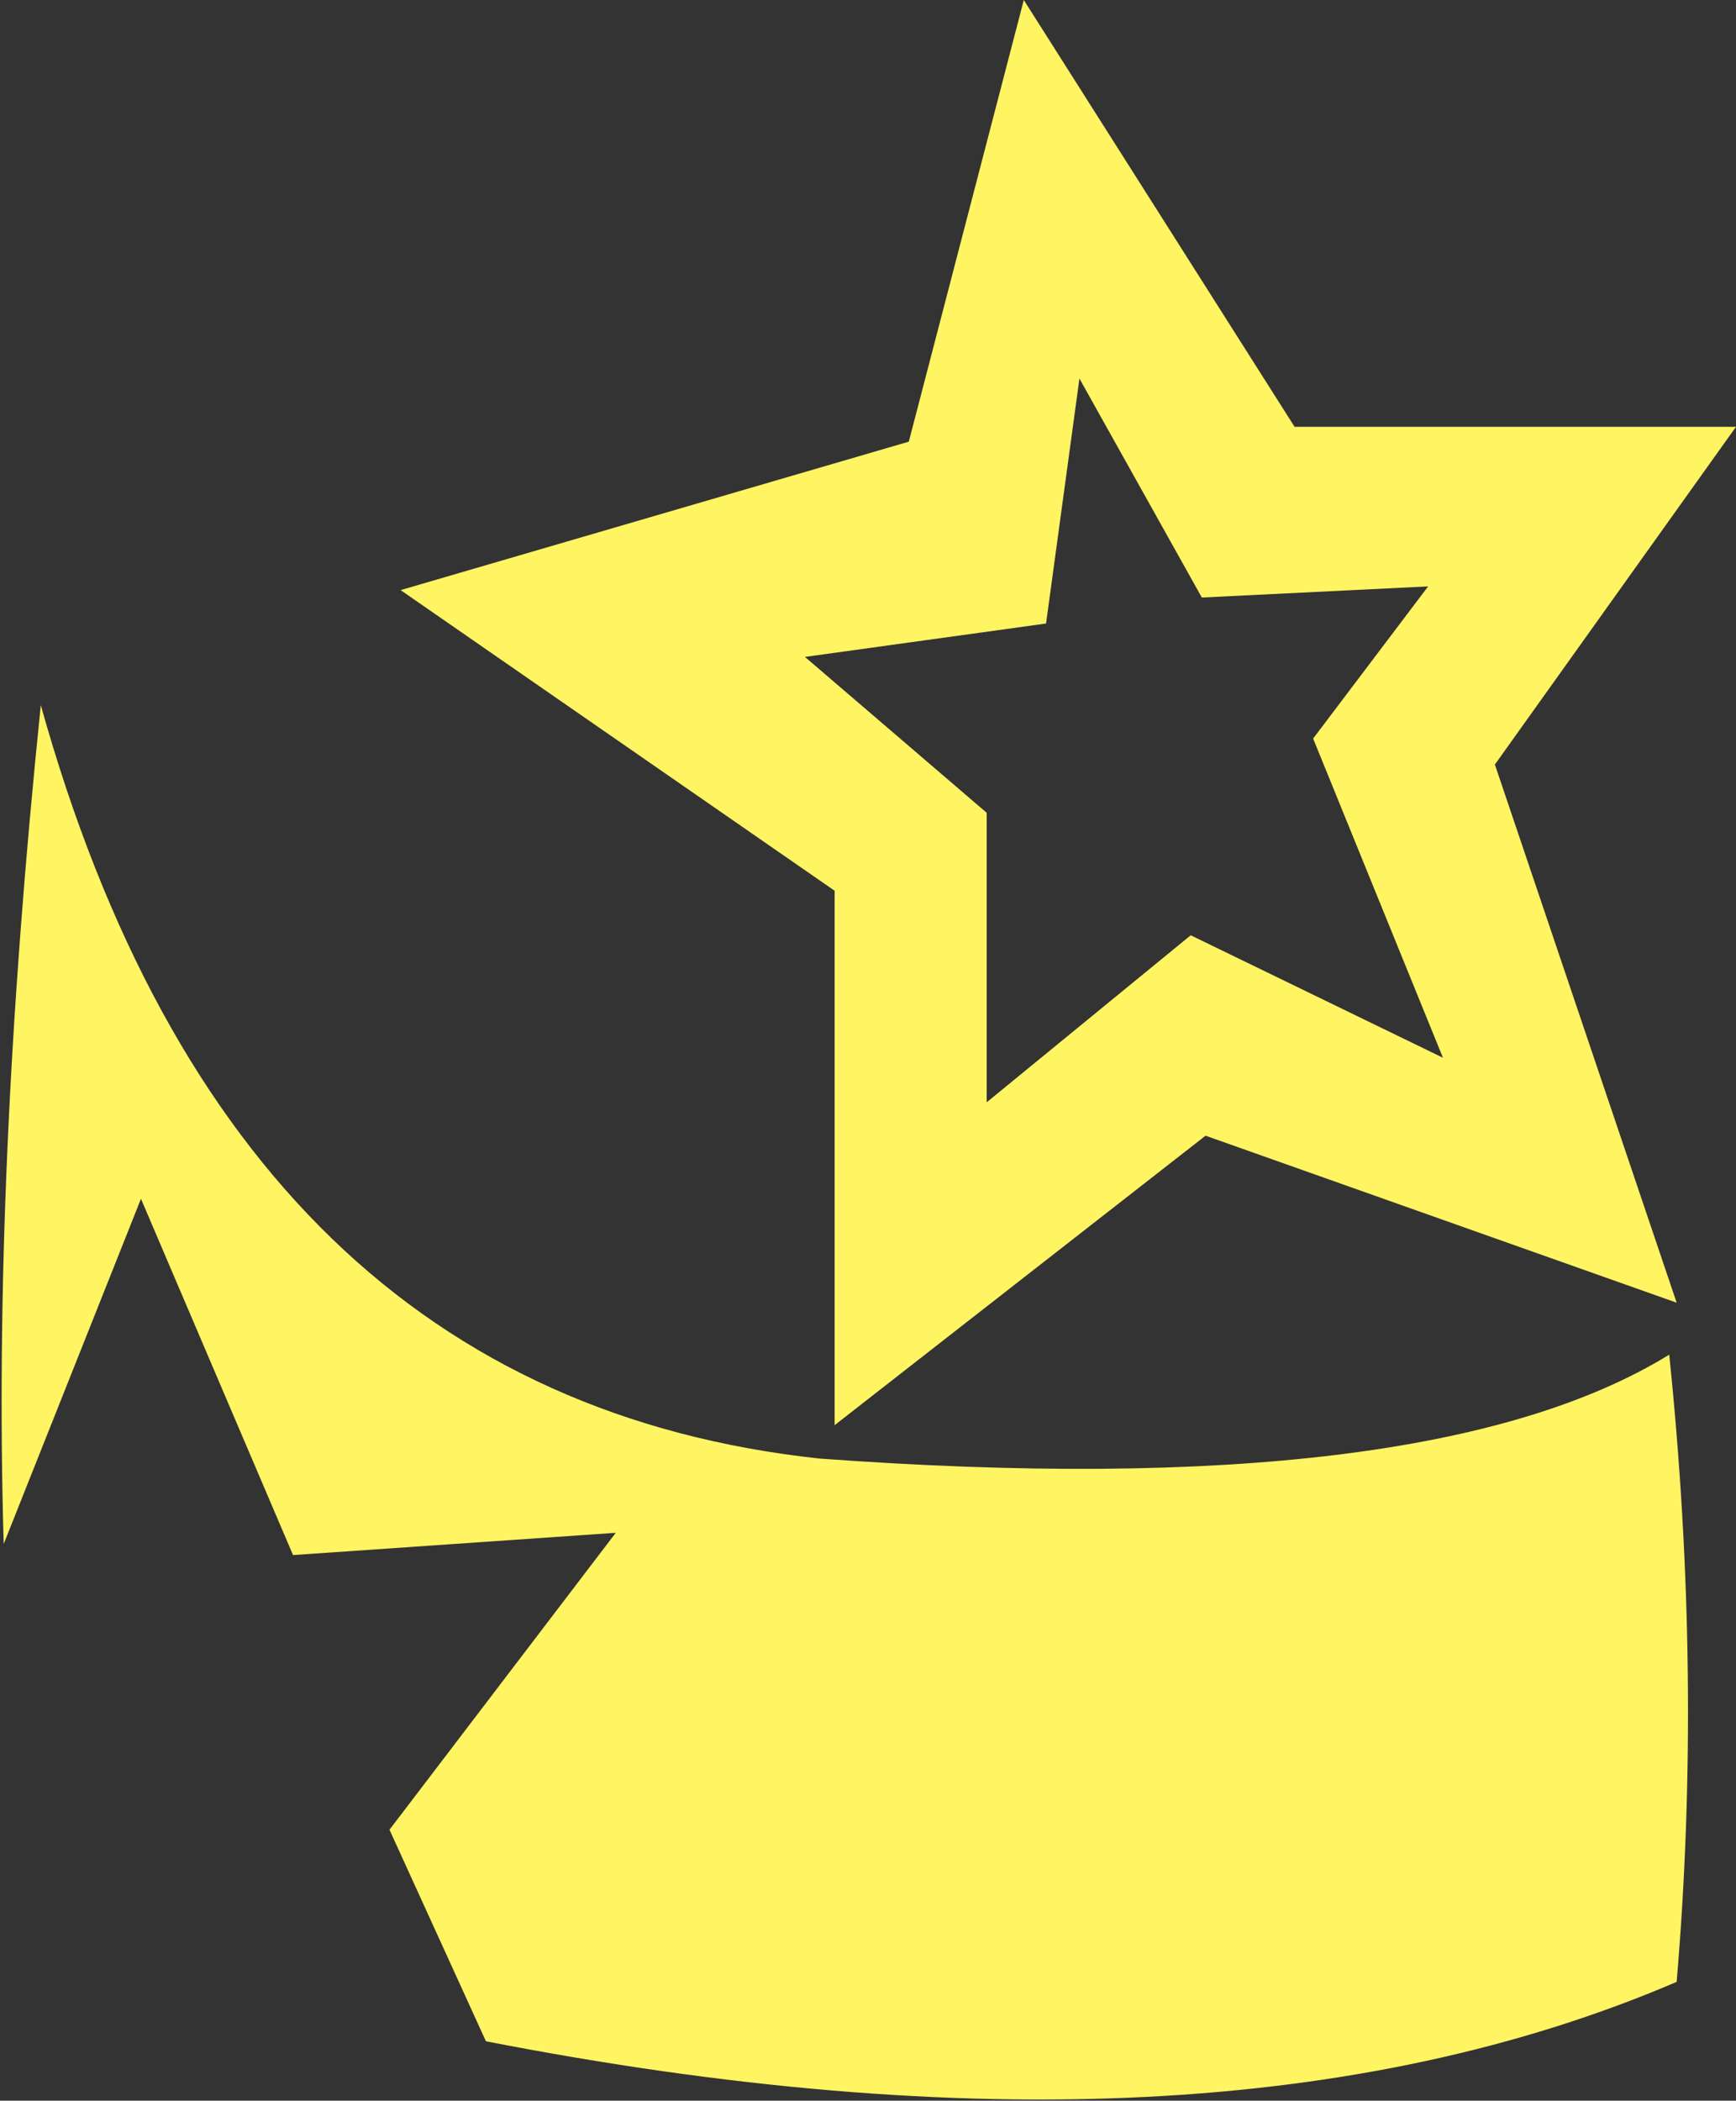 <?xml version="1.0" encoding="UTF-8" standalone="no"?>
<svg xmlns:xlink="http://www.w3.org/1999/xlink" height="28.3px" width="23.4px" xmlns="http://www.w3.org/2000/svg">
  <rect width="100%" height="100%" fill="#333333" stroke="none"/>
  <g transform="matrix(1.0, 0.0, 0.0, 1.0, 11.7, 14.15)">
    <path d="M2.85 -9.05 L2.4 -5.75 -0.85 -5.3 1.6 -3.2 1.6 0.7 4.35 -1.55 7.75 0.1 6.0 -4.2 7.55 -6.25 4.5 -6.1 2.85 -9.05 M-6.3 -6.2 L0.55 -8.2 2.1 -14.15 5.75 -8.4 11.7 -8.4 8.45 -3.85 10.9 3.4 4.55 1.15 -0.45 5.05 -0.45 -2.15 -6.3 -6.2 M-11.65 6.65 Q-11.8 1.65 -11.15 -4.65 -8.55 4.65 -0.65 5.5 7.55 6.1 10.8 4.1 11.25 8.45 10.9 12.55 4.6 15.25 -5.15 13.35 L-6.45 10.5 -3.4 6.5 -7.75 6.8 -9.8 2.0 -11.65 6.65" fill="#fff462" fill-rule="evenodd" stroke="none"/>
  </g>
</svg>
